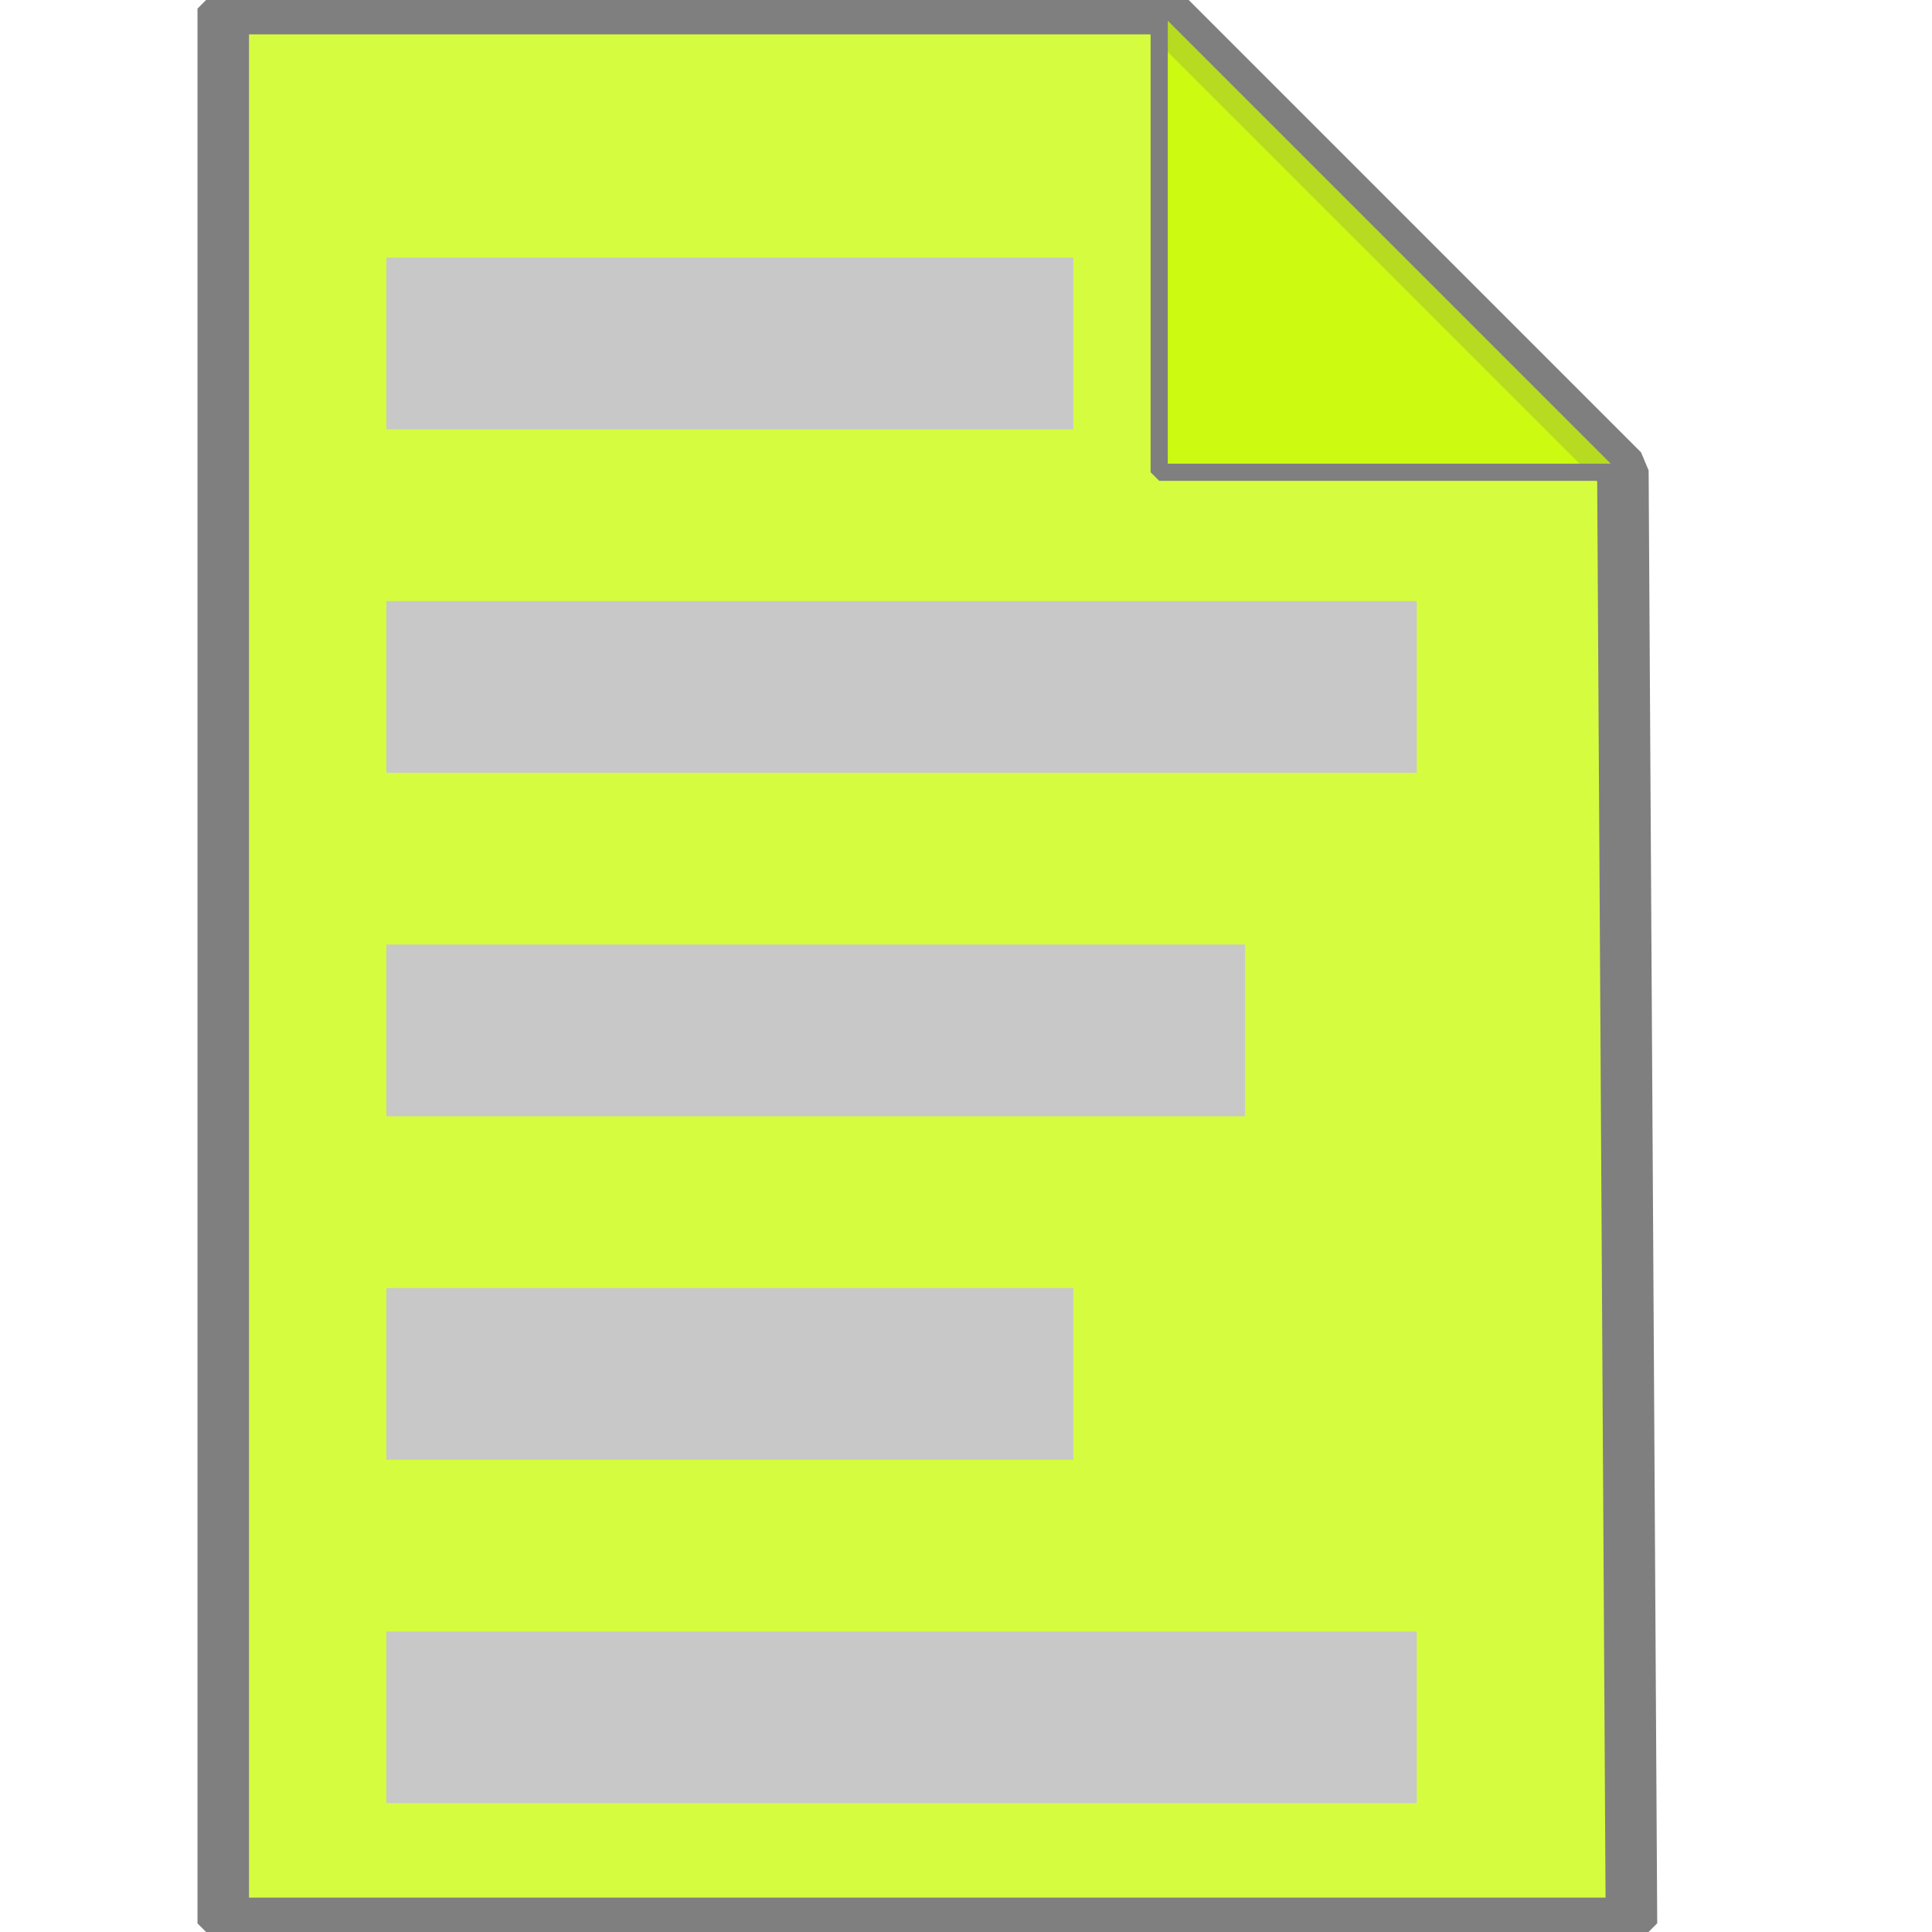 <?xml version="1.0" encoding="UTF-8" standalone="no"?>
<svg
   xmlns:dc="http://purl.org/dc/elements/1.1/"
   xmlns:cc="http://creativecommons.org/ns#"
   xmlns:rdf="http://www.w3.org/1999/02/22-rdf-syntax-ns#"
   xmlns:svg="http://www.w3.org/2000/svg"
   xmlns="http://www.w3.org/2000/svg"
   xmlns:sodipodi="http://sodipodi.sourceforge.net/DTD/sodipodi-0.dtd"
   xmlns:inkscape="http://www.inkscape.org/namespaces/inkscape"
   version="1.1"
   id="Layer_1"
   x="0px"
   y="0px"
   viewBox="0 0 450 450"
   style="enable-background:new 0 0 450 450;"
   xml:space="preserve"
   sodipodi:docname="4gl_file.svg"
   inkscape:version="1.0.2-2 (e86c870879, 2021-01-15)"><title
   id="title51">INO File</title><defs
   id="defs45"><rect
     x="119.472"
     y="330.027"
     width="205.823"
     height="82.802"
     id="rect55" /></defs><sodipodi:namedview
   pagecolor="#ffffff"
   bordercolor="#666666"
   borderopacity="1"
   objecttolerance="10"
   gridtolerance="10"
   guidetolerance="10"
   inkscape:pageopacity="0"
   inkscape:pageshadow="2"
   inkscape:window-width="1366"
   inkscape:window-height="705"
   id="namedview43"
   showgrid="true"
   inkscape:zoom="0.84538544"
   inkscape:cx="220.88852"
   inkscape:cy="238.13875"
   inkscape:window-x="-8"
   inkscape:window-y="-8"
   inkscape:window-maximized="1"
   inkscape:current-layer="g10"
   inkscape:document-rotation="0"><inkscape:grid
     type="xygrid"
     id="grid858" /></sodipodi:namedview>
<g
   id="g10">
	



<path
   id="rect866"
   style="fill:#c8fa00;fill-opacity:0.75;stroke:#7f7f7f;stroke-width:12;stroke-linejoin:bevel;stroke-miterlimit:4;stroke-dasharray:none;stroke-opacity:1;paint-order:markers fill stroke"
   d="M 52,2 H 270.385 L 378,109.615 380,448 H 52 Z"
   sodipodi:nodetypes="cccccc" /><path
   id="rect871"
   style="mix-blend-mode:multiply;fill:#c8fa00;fill-opacity:0.749;stroke:#7f7f7f;stroke-width:4;stroke-linejoin:bevel;stroke-miterlimit:4;stroke-dasharray:none;stroke-opacity:1;paint-order:markers fill stroke"
   d="M 270,0 380,110 H 270 Z"
   sodipodi:nodetypes="cccc" /><rect
   style="fill:#c8c8c8;fill-opacity:1;stroke:none;stroke-width:4;stroke-linejoin:bevel;stroke-miterlimit:4;stroke-dasharray:none;stroke-opacity:1;paint-order:markers fill stroke"
   id="rect874"
   width="160"
   height="40"
   x="90"
   y="60" /><rect
   style="fill:#c8c8c8;fill-opacity:1;stroke:none;stroke-width:4.899;stroke-linejoin:bevel;stroke-miterlimit:4;stroke-dasharray:none;stroke-opacity:1;paint-order:markers fill stroke"
   id="rect876"
   width="240"
   height="40"
   x="90"
   y="140" /><rect
   style="fill:#c8c8c8;fill-opacity:1;stroke:none;stroke-width:4.472;stroke-linejoin:bevel;stroke-miterlimit:4;stroke-dasharray:none;stroke-opacity:1;paint-order:markers fill stroke"
   id="rect878"
   width="200"
   height="40"
   x="90"
   y="220" /><rect
   style="fill:#c8c8c8;fill-opacity:1;stroke:none;stroke-width:4;stroke-linejoin:bevel;stroke-miterlimit:4;stroke-dasharray:none;stroke-opacity:1;paint-order:markers fill stroke"
   id="rect880"
   width="160"
   height="40"
   x="90"
   y="300" /><rect
   style="fill:#c8c8c8;fill-opacity:1;stroke:none;stroke-width:4.899;stroke-linejoin:bevel;stroke-miterlimit:4;stroke-dasharray:none;stroke-opacity:1;paint-order:markers fill stroke"
   id="rect882"
   width="240"
   height="40"
   x="90"
   y="380" /></g>
<g
   id="g12">
</g>
<g
   id="g14">
</g>
<g
   id="g16">
</g>
<g
   id="g18">
</g>
<g
   id="g20">
</g>
<g
   id="g22">
</g>
<g
   id="g24">
</g>
<g
   id="g26">
</g>
<g
   id="g28">
</g>
<g
   id="g30">
</g>
<g
   id="g32">
</g>
<g
   id="g34">
</g>
<g
   id="g36">
</g>
<g
   id="g38">
</g>
<g
   id="g40">
</g>
</svg>
